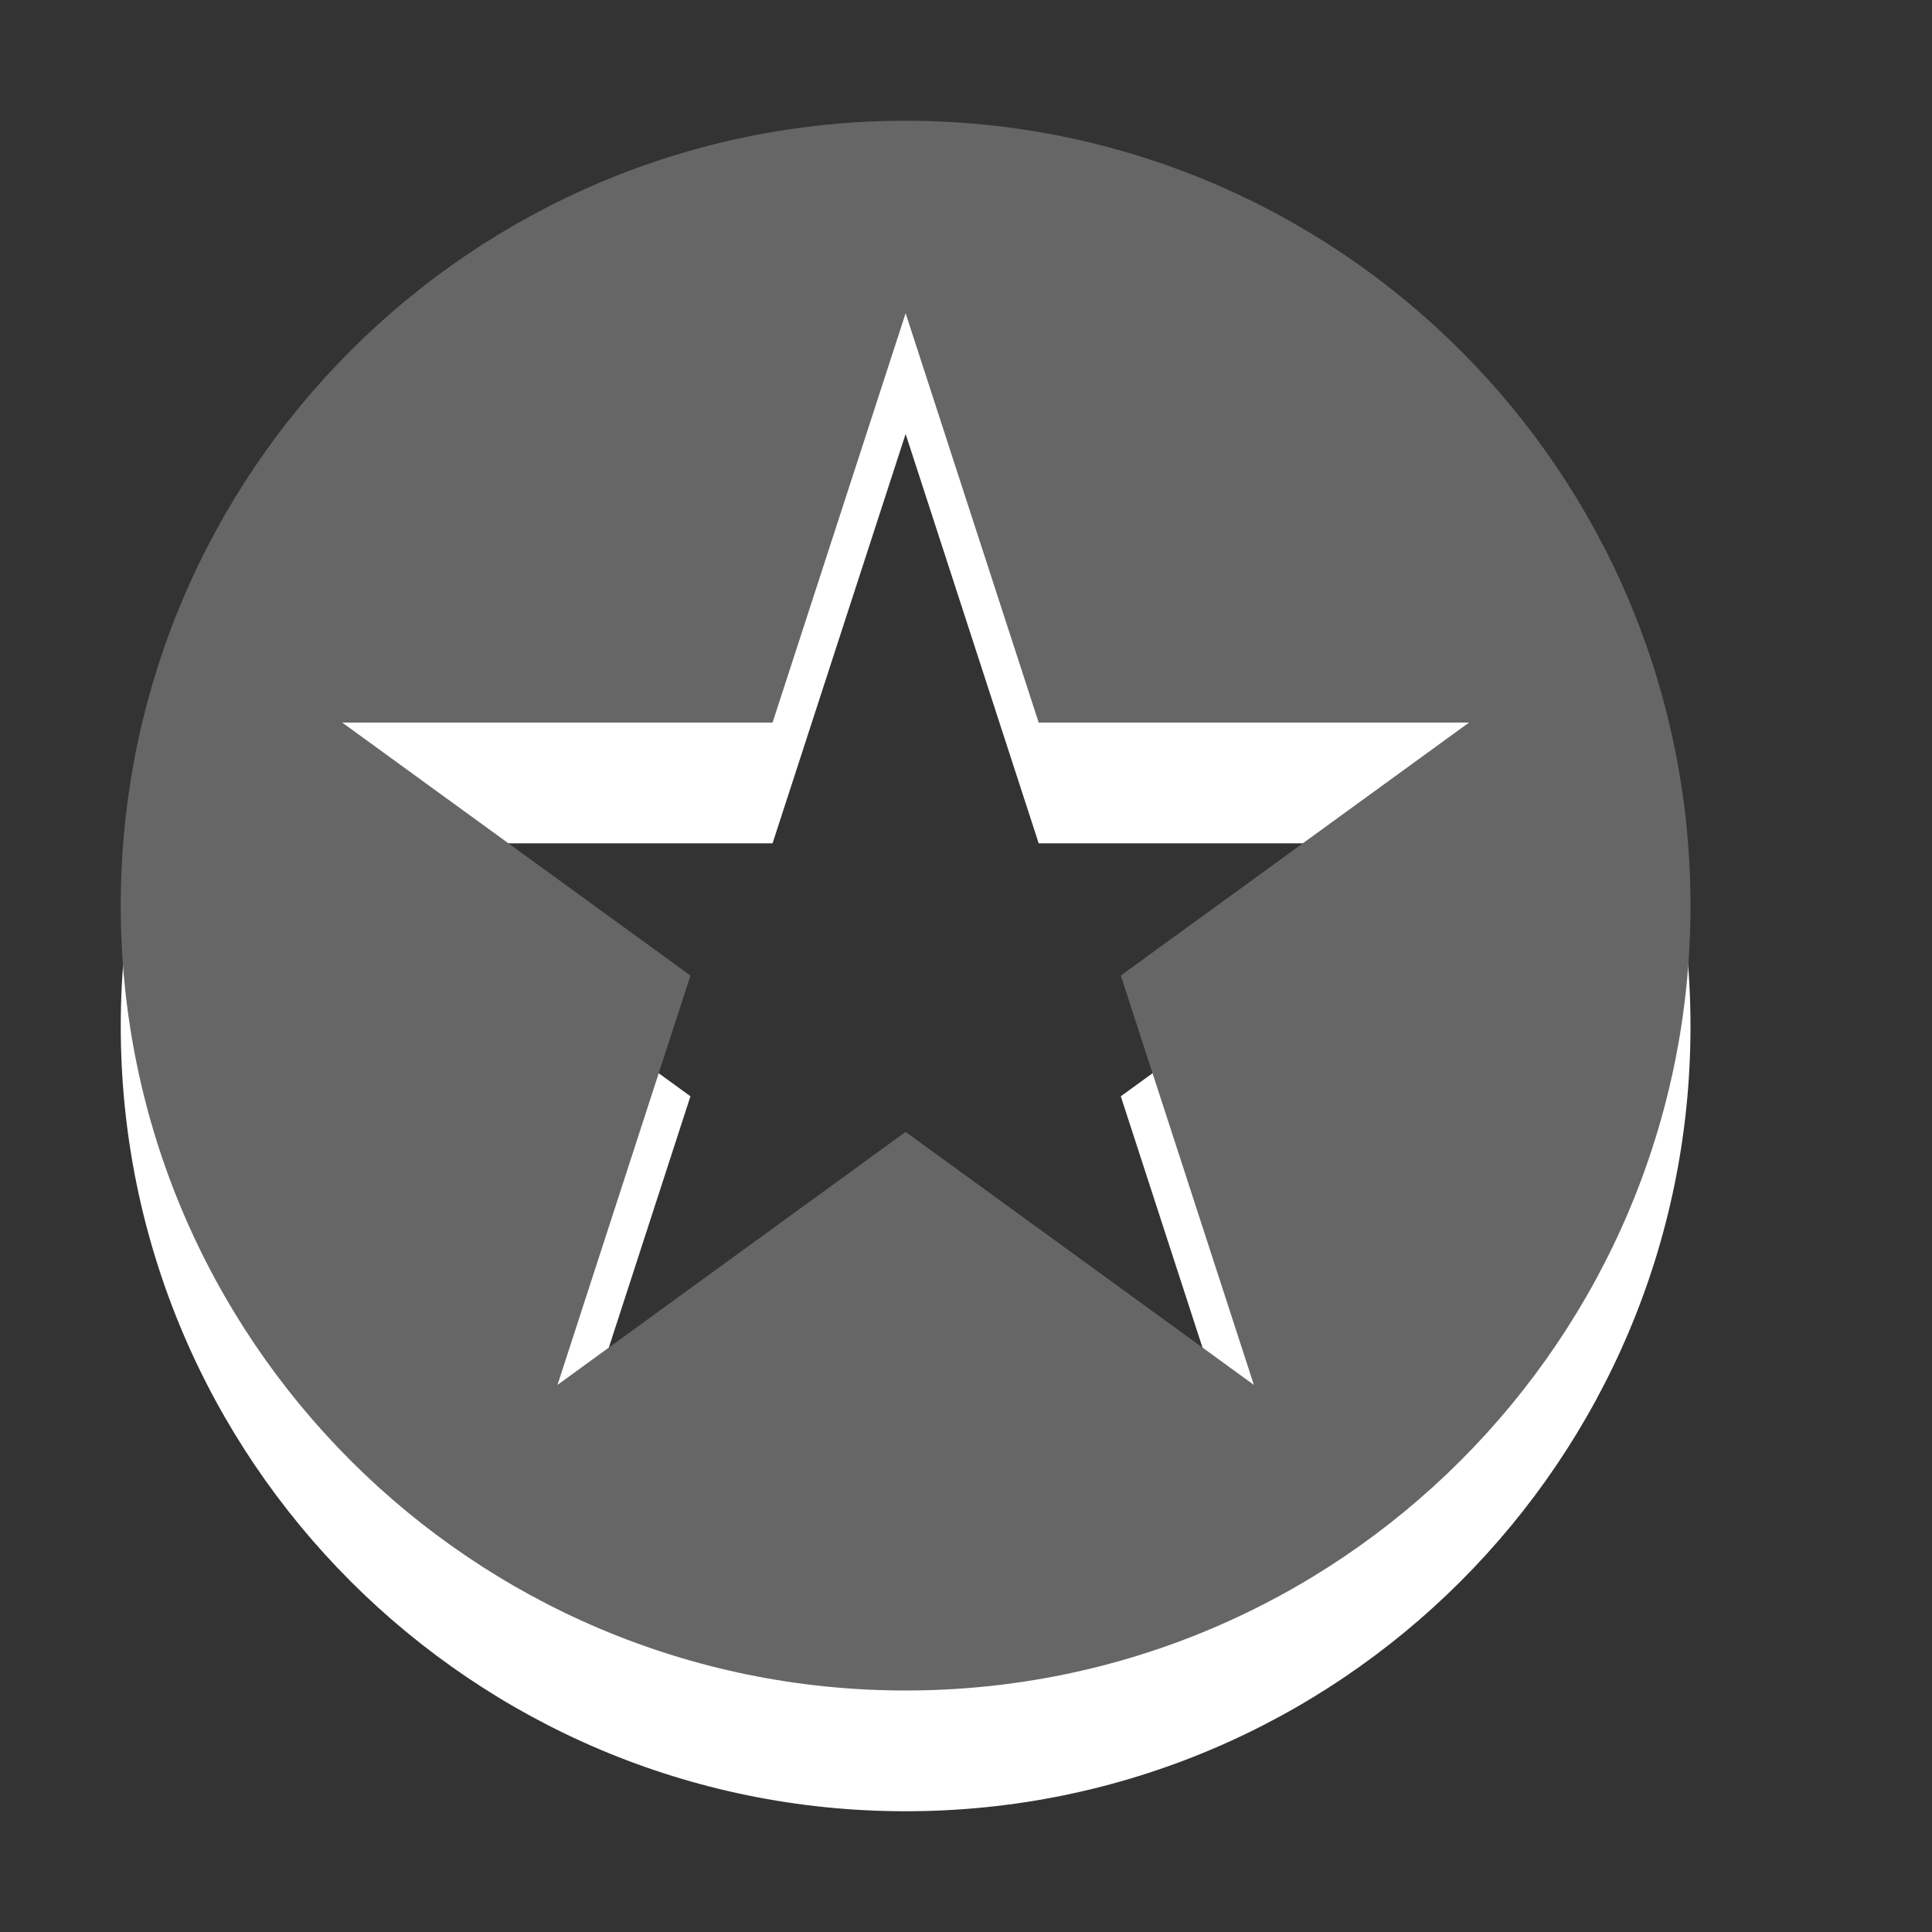 <?xml version="1.0" encoding="utf-8"?>
<!--<?xml-stylesheet type="text/css" href="svg.css"?>-->
<!DOCTYPE svg PUBLIC "-//W3C//DTD SVG 1.1//EN" "http://www.w3.org/Graphics/SVG/1.1/DTD/svg11.dtd">
<svg version="1.1" xmlns="http://www.w3.org/2000/svg" xmlns:xlink="http://www.w3.org/1999/xlink" x="0px" y="0px" width="16px" height="16px" viewBox="0 0 16 16" xml:space="preserve">
	
	<rect x="0" y="0" width="16" height="16" fill="#333333" stroke="none"/>
	
	<title>Threadstarter</title>
	<desc>Threadstarter Icon</desc>
	
	<!--
		@author		Harald Szekely 
		@copyright	2011 WoltLab GmbH 
		@license	GNU Lesser General Public License <http://opensource.org/licenses/lgpl-license.php> 
	--> 
	
	<defs>
		<style type="text/css">
			<![CDATA[
				.Upper1 {fill: #666;}
				.Lower1 {fill: #fff;}
			]]>
		</style>
	</defs>
	
	<g id="IconThreadstarter">
		<path class="Lower1" style="fill-rule: evenodd; clip-rule: evenodd;" d="M7.5,2C3.91,2,1,4.91,1,8.5
			C1,12.089,3.91,15,7.5,15c3.59,0,6.5-2.911,6.5-6.5C14,4.91,11.09,2,7.5,2z M10.384,12.469
			L7.5,10.374L4.617,12.469l1.101-3.39L2.834,6.984h3.564L7.5,3.594l1.102,3.39
			h3.564L9.282,9.079L10.384,12.469z"/>
		<path class="Upper1" style="fill-rule: evenodd; clip-rule: evenodd;" d="M7.5,1C3.91,1,1,3.91,1,7.5
			C1,11.089,3.91,14,7.5,14c3.59,0,6.5-2.911,6.5-6.5C14,3.91,11.09,1,7.5,1z M10.384,11.469
			L7.5,9.374L4.617,11.469l1.101-3.39L2.834,5.984h3.564L7.5,2.594l1.102,3.39
			h3.564L9.282,8.079L10.384,11.469z"/>
	</g>
</svg>
